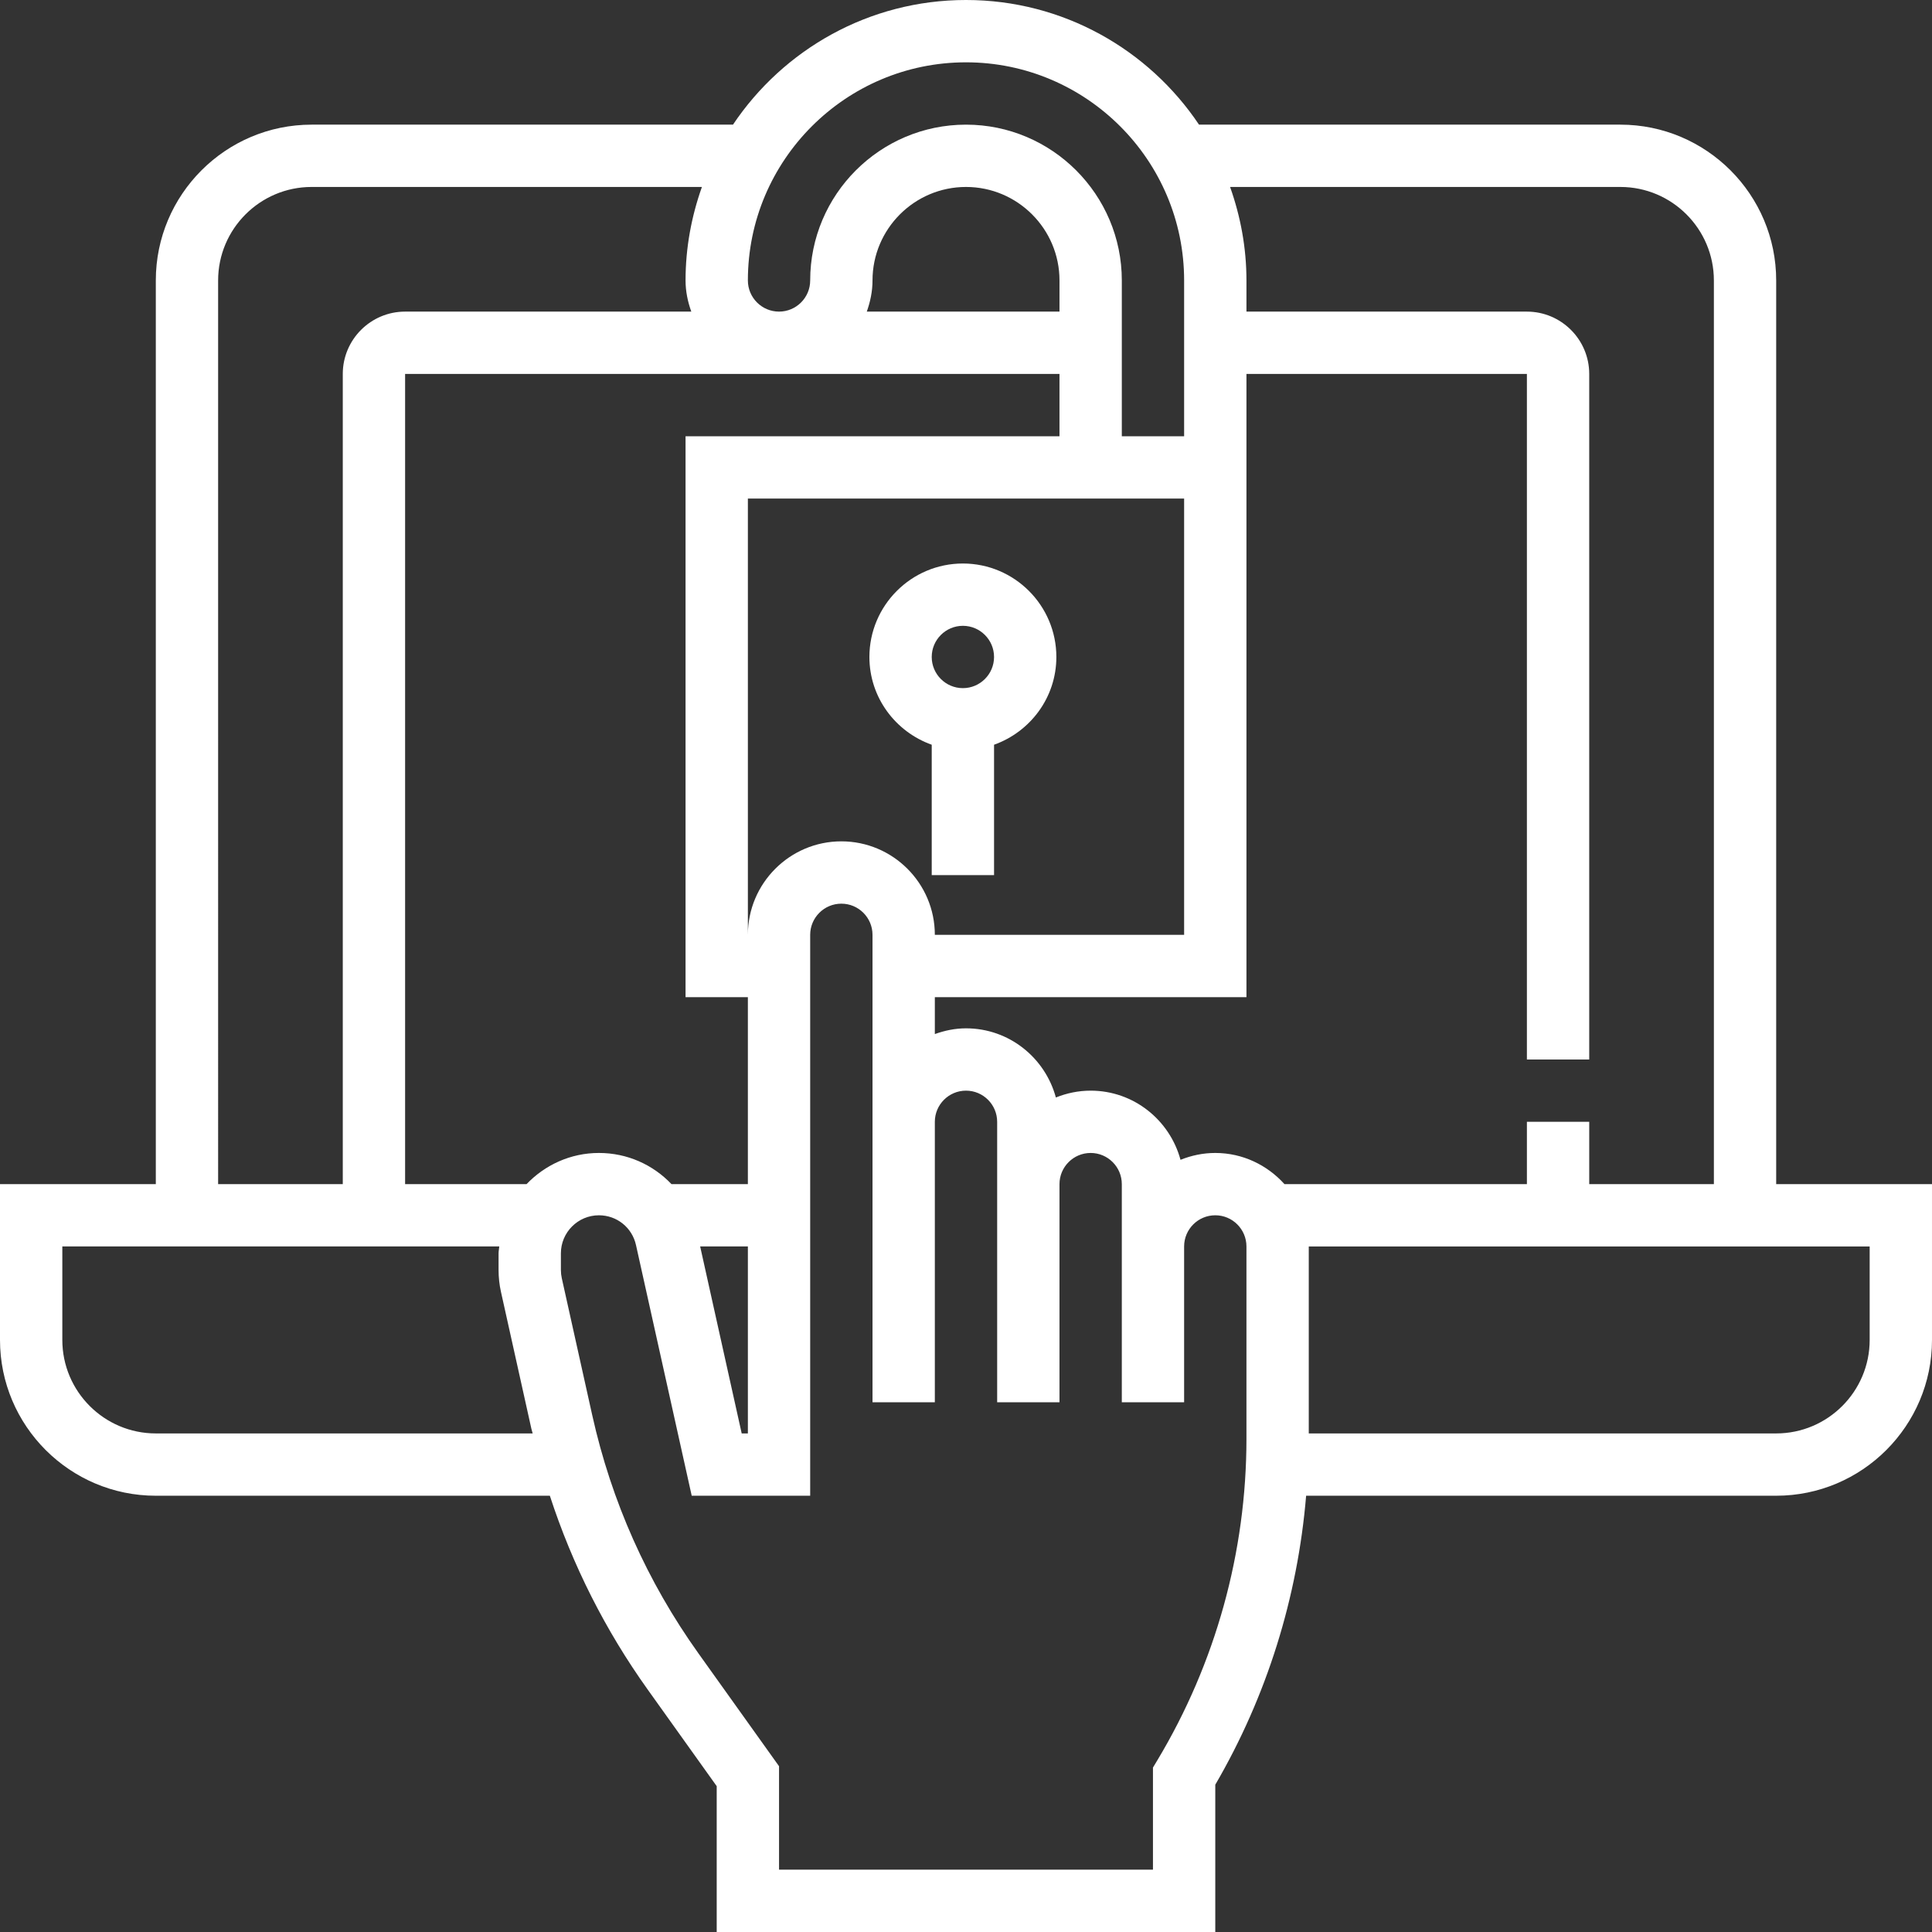 <svg height="100" viewBox="0 0 100 100" width="100" xmlns="http://www.w3.org/2000/svg"><rect x="0" y="0" width="100" height="100" fill="#333333" stroke="none"/><path d="m91.935 61.29v-46.774c0-4.447-3.617-8.064-8.064-8.064h-21.81c-2.606-3.887-7.038-6.452-12.061-6.452s-9.455 2.565-12.061 6.452h-21.81c-4.447 0-8.064 3.617-8.064 8.064v46.774h-8.065v8.065c0 4.447 3.618 8.064 8.065 8.064h20.395c1.167 3.581 2.861 6.949 5.071 10.041l3.566 4.992v7.548h25.806v-7.624c2.67-4.581 4.262-9.695 4.702-14.957h24.33c4.447 0 8.065-3.617 8.065-8.064v-8.065zm-41.935-58.064c6.224 0 11.29 5.064 11.29 11.29v8.065h-3.225v-8.065c0-4.447-3.618-8.064-8.065-8.064s-8.065 3.617-8.065 8.064c0 .889-.722 1.613-1.612 1.613-.891 0-1.613-.724-1.613-1.613 0-6.226 5.066-11.29 11.29-11.29zm11.29 22.58v22.581h-12.903c0-2.668-2.171-4.839-4.839-4.839-2.667 0-4.838 2.171-4.838 4.839v-22.581zm-6.451-9.677h-9.974c.18-.506.296-1.045.296-1.613 0-2.668 2.171-4.839 4.839-4.839s4.839 2.171 4.839 4.839zm-43.549-1.613c0-2.668 2.171-4.839 4.839-4.839h20.202c-.539 1.517-.847 3.141-.847 4.839 0 .568.116 1.107.297 1.613h-14.813c-1.779 0-3.226 1.447-3.226 3.226v41.935h-6.452zm-3.225 59.679v-.001c-2.668 0-4.839-2.171-4.839-4.839v-4.839h22.616c-.008.119-.036.232-.036.355v.866c0 .379.041.758.123 1.126l1.574 7.084c.02.084.049.164.068.248zm19.19-12.905h-6.287v-41.935h33.871v3.226h-19.355v29.032h3.226v9.677h-3.954c-.951-1.001-2.283-1.613-3.756-1.613-1.474 0-2.798.625-3.745 1.613zm11.455 3.226v9.678h-.32l-2.15-9.678zm25.806 9.95c0 5.86-1.593 11.615-4.608 16.639l-.231.384v5.285h-19.354v-5.355l-4.168-5.835c-2.657-3.719-4.508-7.871-5.502-12.339l-1.574-7.082c-.031-.139-.047-.282-.047-.428v-.864c0-1.084.883-1.968 1.968-1.968.927 0 1.718.634 1.919 1.541l2.884 12.975h6.132v-29.032c0-.889.723-1.613 1.613-1.613.891 0 1.613.724 1.613 1.613v9.678 12.903 1.613h3.226v-1.613-12.903c0-.889.723-1.613 1.613-1.613s1.613.724 1.613 1.613v3.225 11.291h3.226v-11.291c0-.888.722-1.613 1.613-1.613.89 0 1.613.725 1.613 1.613v3.226 6.452 1.613h3.225v-1.613-6.452c0-.889.723-1.613 1.613-1.613.891 0 1.613.724 1.613 1.613zm1.968-13.176c-.886-.982-2.157-1.613-3.581-1.613-.637 0-1.242.131-1.8.355-.556-2.056-2.421-3.58-4.651-3.58-.637 0-1.242.13-1.8.354-.557-2.056-2.421-3.58-4.652-3.58-.568 0-1.106.116-1.613.297v-1.91h16.129v-27.419-1.613-3.226h14.516v35.484h3.226v-35.484c0-1.779-1.447-3.226-3.226-3.226h-14.516v-1.613c0-1.698-.308-3.322-.847-4.839h20.202c2.668 0 4.839 2.171 4.839 4.839v46.774h-6.452v-3.225h-3.226v3.225zm30.29 8.065c0 2.668-2.171 4.839-4.839 4.839h-24.193v-9.678h29.032zm-46.935-36.963c-.891 0-1.613.725-1.613 1.613 0 .889.722 1.613 1.613 1.613.89 0 1.613-.724 1.613-1.613 0-.888-.723-1.613-1.613-1.613zm-1.613 6.155c-1.873-.667-3.226-2.442-3.226-4.542 0-2.667 2.171-4.838 4.839-4.838 2.667 0 4.838 2.171 4.838 4.838 0 2.1-1.353 3.875-3.225 4.542v6.749h-3.226z" fill="#fff"/></svg>